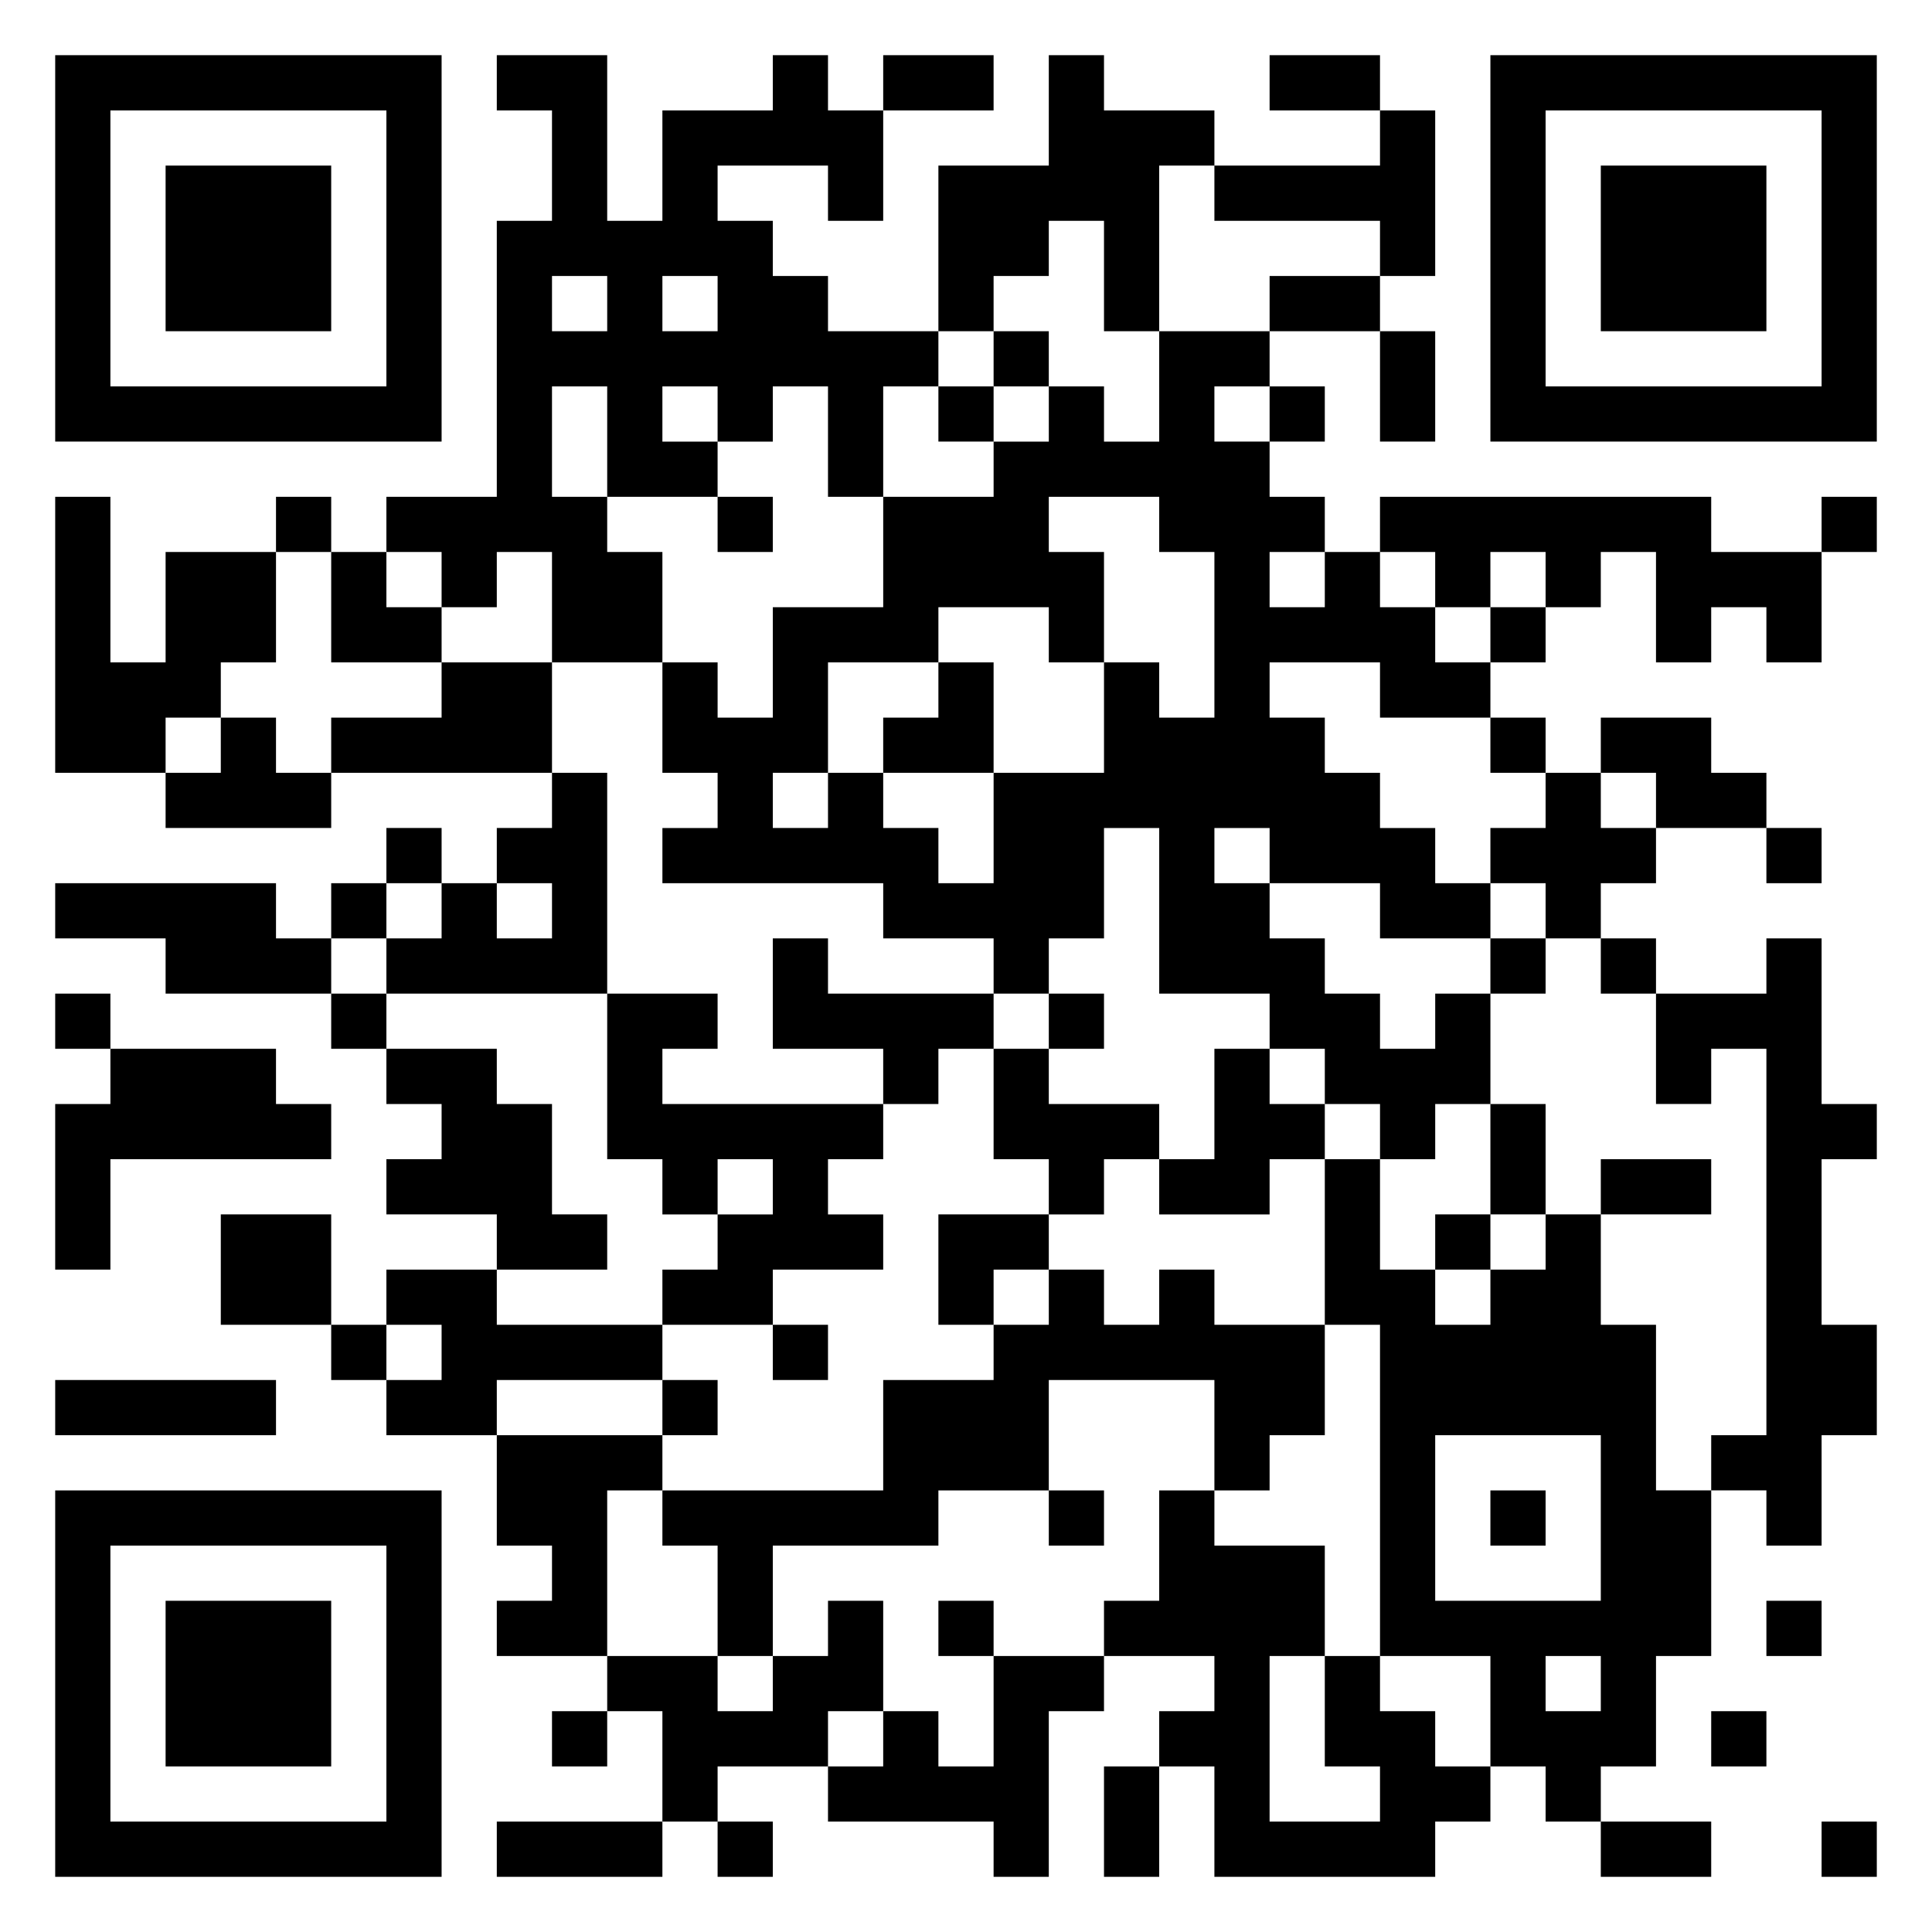 <svg xmlns="http://www.w3.org/2000/svg" viewBox="0 0 35 35"><path d="M1 1h7v7h-7zM9 1h2v3h1v-2h2v-1h1v1h1v2h-1v-1h-2v1h1v1h1v1h2v1h-1v2h-1v-2h-1v1h-1v-1h-1v1h1v1h-2v-2h-1v2h1v1h1v2h-2v-2h-1v1h-1v-1h-1v-1h2v-5h1v-2h-1zM16 1h2v1h-2zM19 1h1v1h2v1h-1v3h-1v-2h-1v1h-1v1h-1v-3h2zM23 1h2v1h-2zM27 1h7v7h-7zM2 2v5h5v-5zM25 2h1v3h-1v-1h-3v-1h3zM28 2v5h5v-5zM3 3h3v3h-3zM29 3h3v3h-3zM10 5v1h1v-1zM12 5v1h1v-1zM23 5h2v1h-2zM18 6h1v1h-1zM21 6h2v1h-1v1h1v1h1v1h-1v1h1v-1h1v1h1v1h1v1h-2v-1h-2v1h1v1h1v1h1v1h1v1h-2v-1h-2v-1h-1v1h1v1h1v1h1v1h1v-1h1v2h-1v1h-1v-1h-1v-1h-1v-1h-2v-3h-1v2h-1v1h-1v-1h-2v-1h-4v-1h1v-1h-1v-2h1v1h1v-2h2v-2h2v-1h1v-1h1v1h1zM25 6h1v2h-1zM17 7h1v1h-1zM23 7h1v1h-1zM1 9h1v3h1v-2h2v2h-1v1h-1v1h-2zM5 9h1v1h-1zM13 9h1v1h-1zM19 9v1h1v2h-1v-1h-2v1h-2v2h-1v1h1v-1h1v1h1v1h1v-2h2v-2h1v1h1v-3h-1v-1zM25 9h6v1h2v2h-1v-1h-1v1h-1v-2h-1v1h-1v-1h-1v1h-1v-1h-1zM33 9h1v1h-1zM6 10h1v1h1v1h-2zM27 11h1v1h-1zM8 12h2v2h-4v-1h2zM17 12h1v2h-2v-1h1zM4 13h1v1h1v1h-3v-1h1zM27 13h1v1h-1zM29 13h2v1h1v1h-2v-1h-1zM10 14h1v4h-4v-1h1v-1h1v1h1v-1h-1v-1h1zM28 14h1v1h1v1h-1v1h-1v-1h-1v-1h1zM7 15h1v1h-1zM32 15h1v1h-1zM1 16h4v1h1v1h-3v-1h-2zM6 16h1v1h-1zM14 17h1v1h3v1h-1v1h-1v-1h-2zM27 17h1v1h-1zM29 17h1v1h-1zM32 17h1v3h1v1h-1v3h1v2h-1v2h-1v-1h-1v-1h1v-7h-1v1h-1v-2h2zM1 18h1v1h-1zM6 18h1v1h-1zM11 18h2v1h-1v1h4v1h-1v1h1v1h-2v1h-2v-1h1v-1h1v-1h-1v1h-1v-1h-1zM19 18h1v1h-1zM2 19h3v1h1v1h-4v2h-1v-3h1zM7 19h2v1h1v2h1v1h-2v-1h-2v-1h1v-1h-1zM18 19h1v1h2v1h-1v1h-1v-1h-1zM22 19h1v1h1v1h-1v1h-2v-1h1zM27 20h1v2h-1zM24 21h1v2h1v1h1v-1h1v-1h1v2h1v3h1v3h-1v2h-1v1h-1v-1h-1v-2h-2v-6h-1zM29 21h2v1h-2zM4 22h2v2h-2zM17 22h2v1h-1v1h-1zM26 22h1v1h-1zM7 23h2v1h3v1h-3v1h-2v-1h1v-1h-1zM19 23h1v1h1v-1h1v1h2v2h-1v1h-1v-2h-3v2h-2v1h-3v2h-1v-2h-1v-1h4v-2h2v-1h1zM6 24h1v1h-1zM14 24h1v1h-1zM1 25h4v1h-4zM12 25h1v1h-1zM9 26h3v1h-1v3h-2v-1h1v-1h-1zM26 26v3h3v-3zM1 27h7v7h-7zM19 27h1v1h-1zM21 27h1v1h2v2h-1v3h2v-1h-1v-2h1v1h1v1h1v1h-1v1h-4v-2h-1v-1h1v-1h-2v-1h1zM27 27h1v1h-1zM2 28v5h5v-5zM3 29h3v3h-3zM15 29h1v2h-1v1h-2v1h-1v-2h-1v-1h2v1h1v-1h1zM17 29h1v1h-1zM32 29h1v1h-1zM18 30h2v1h-1v3h-1v-1h-3v-1h1v-1h1v1h1zM28 30v1h1v-1zM10 31h1v1h-1zM31 31h1v1h-1zM20 32h1v2h-1zM9 33h3v1h-3zM13 33h1v1h-1zM29 33h2v1h-2zM33 33h1v1h-1z"/></svg>